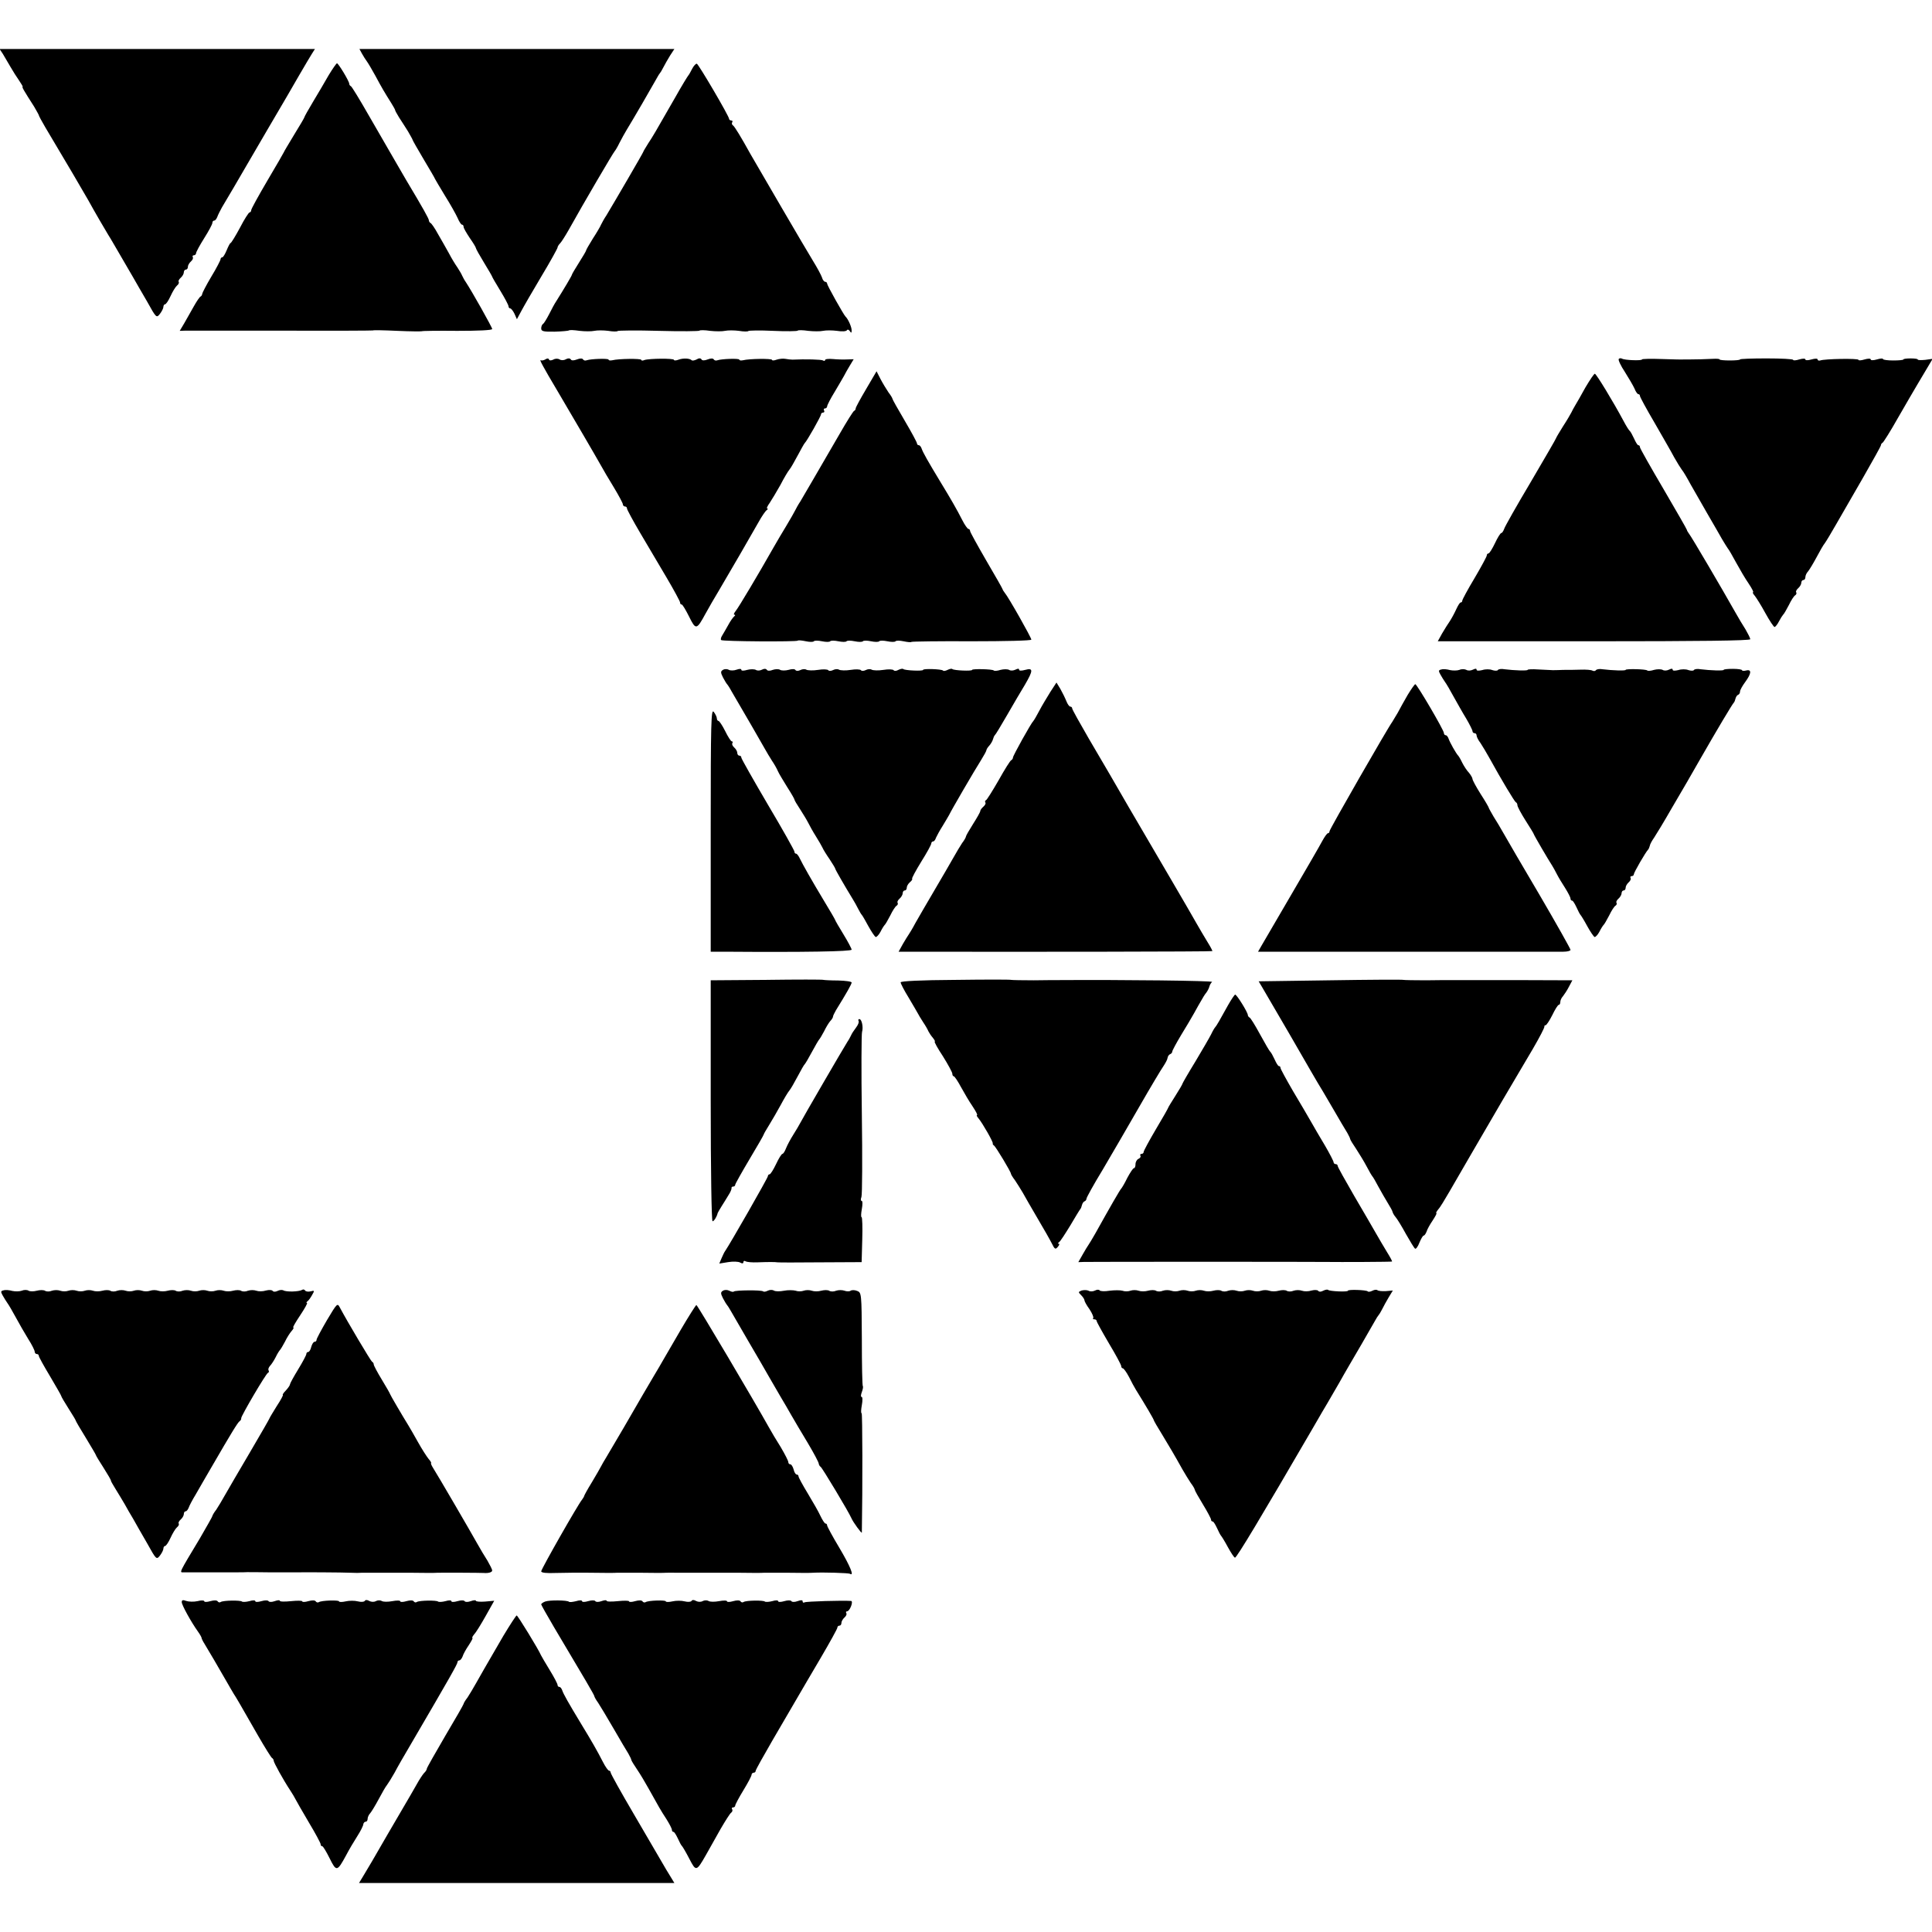 <?xml version="1.0" standalone="no"?>
<!DOCTYPE svg PUBLIC "-//W3C//DTD SVG 20010904//EN"
 "http://www.w3.org/TR/2001/REC-SVG-20010904/DTD/svg10.dtd">
<svg version="1.0" xmlns="http://www.w3.org/2000/svg"
 width="946pt" height="946pt" viewBox="0 0 946 946"
 preserveAspectRatio="xMidYMid meet">
<g transform="translate(0,946) scale(0.1,-0.1)"
fill="#000000" stroke="none">
<path d="M14 9196 c8 -14 25 -42 37 -63 12 -21 31 -51 43 -68 11 -16 19 -30
17 -30 -5 0 6 -19 56 -97 12 -21 23 -40 23 -42 0 -3 14 -29 31 -58 98 -164
189 -319 211 -358 29 -53 85 -149 98 -170 9 -13 40 -68 123 -210 11 -19 41
-72 67 -116 45 -81 46 -82 63 -61 9 12 17 27 17 34 0 7 4 13 8 13 5 0 17 18
27 40 10 22 24 45 31 51 8 6 12 15 9 19 -3 4 2 13 10 20 8 7 15 19 15 26 0 8
5 14 10 14 6 0 10 6 10 14 0 7 7 19 15 26 8 7 12 16 9 21 -3 5 0 9 5 9 6 0 11
5 11 10 0 6 18 39 40 74 22 35 40 68 40 75 0 6 4 11 9 11 5 0 11 8 15 18 3 9
14 31 23 47 10 17 36 61 58 98 22 38 49 84 60 103 11 19 58 100 105 180 47 80
90 153 95 162 6 10 32 55 59 102 27 47 56 95 64 108 l14 22 -772 0 -772 0 16
-24z"/>
<path d="M1772 9198 c7 -13 18 -30 24 -38 6 -8 25 -40 42 -71 31 -58 44 -80
78 -134 10 -16 19 -32 19 -35 0 -3 9 -18 19 -35 11 -16 30 -47 43 -67 12 -21
23 -40 23 -42 0 -3 25 -46 55 -97 30 -50 55 -93 55 -95 0 -1 22 -38 48 -81 27
-43 55 -93 63 -111 7 -17 17 -32 21 -32 5 0 8 -5 8 -11 0 -6 14 -30 30 -54 17
-24 30 -46 30 -49 0 -4 18 -36 40 -72 22 -36 40 -67 40 -69 0 -2 18 -33 40
-69 22 -36 40 -70 40 -76 0 -5 4 -10 8 -10 5 0 14 -12 21 -26 l12 -27 21 39
c11 21 56 99 99 171 44 73 79 137 79 141 0 4 5 13 12 20 7 7 26 37 43 67 70
126 219 380 225 385 3 3 14 21 23 40 10 19 26 49 36 65 32 52 123 209 140 240
9 16 18 32 21 35 3 3 11 16 18 30 7 14 22 40 33 58 l21 32 -771 0 -771 0 12
-22z"/>
<path d="M1610 9093 c-18 -32 -53 -91 -77 -131 -24 -40 -43 -74 -43 -77 0 -2
-22 -40 -50 -85 -27 -45 -50 -83 -50 -85 0 -1 -36 -64 -80 -138 -44 -75 -80
-140 -80 -146 0 -6 -4 -11 -8 -11 -4 0 -26 -34 -47 -75 -22 -41 -43 -75 -46
-75 -3 0 -11 -16 -19 -35 -8 -19 -17 -35 -22 -35 -4 0 -8 -4 -8 -9 0 -5 -20
-44 -45 -85 -25 -42 -45 -81 -45 -85 0 -5 -4 -11 -8 -13 -4 -1 -19 -23 -33
-48 -14 -25 -35 -62 -47 -83 l-22 -37 28 1 c15 0 227 0 471 0 244 -1 445 0
447 1 1 2 55 1 119 -2 64 -3 118 -3 120 -2 2 2 80 3 174 2 104 0 171 3 171 9
0 8 -100 186 -130 231 -6 8 -13 22 -17 30 -3 8 -14 26 -23 40 -10 14 -29 45
-42 70 -14 25 -38 68 -54 95 -15 28 -32 52 -36 53 -4 2 -8 8 -8 13 0 8 -29 60
-111 197 -9 15 -25 43 -36 62 -11 19 -31 54 -44 76 -13 23 -60 104 -104 180
-44 77 -83 141 -87 142 -5 2 -8 8 -8 12 0 12 -53 100 -60 100 -3 0 -21 -26
-40 -57z"/>
<path d="M3389 9123 c-8 -16 -16 -30 -19 -33 -3 -3 -33 -52 -65 -109 -102
-178 -106 -185 -131 -223 -13 -21 -24 -39 -24 -41 0 -4 -143 -249 -181 -312
-11 -16 -22 -37 -26 -45 -3 -8 -21 -39 -40 -68 -18 -29 -33 -55 -33 -58 0 -3
-16 -30 -35 -60 -19 -30 -35 -57 -35 -60 0 -4 -38 -68 -77 -130 -7 -10 -22
-38 -34 -62 -12 -23 -25 -45 -30 -48 -5 -3 -9 -13 -9 -22 0 -14 10 -17 66 -16
36 1 67 4 70 6 2 3 25 2 52 -2 26 -3 59 -3 72 0 14 3 44 3 68 0 23 -4 44 -4
46 -1 2 3 93 4 201 1 108 -3 199 -2 200 1 2 3 26 3 52 -1 27 -3 60 -3 73 0 14
3 44 3 68 0 23 -4 44 -4 46 -1 2 3 57 4 121 1 64 -3 119 -2 121 1 1 3 25 3 51
-1 27 -3 60 -3 73 0 14 3 44 3 68 0 24 -4 45 -3 49 3 3 5 9 3 14 -4 7 -11 9
-10 9 4 0 16 -17 55 -30 67 -10 10 -90 153 -90 161 0 5 -4 9 -9 9 -5 0 -13 9
-16 21 -4 12 -24 49 -45 83 -33 53 -274 467 -305 521 -46 83 -78 136 -86 141
-5 3 -7 10 -4 15 4 5 1 9 -4 9 -6 0 -11 4 -11 8 0 13 -149 267 -158 270 -5 1
-15 -10 -23 -25z"/>
<path d="M2670 7700 c-8 -5 -18 -6 -22 -4 -9 6 10 -30 82 -151 76 -129 186
-317 210 -360 12 -22 42 -73 66 -112 24 -40 44 -77 44 -83 0 -5 5 -10 10 -10
6 0 10 -4 10 -10 0 -5 29 -59 65 -120 36 -60 94 -160 130 -220 36 -61 65 -115
65 -120 0 -6 3 -10 8 -10 4 0 20 -27 36 -59 33 -67 37 -66 81 15 15 27 44 78
66 114 52 88 157 269 193 333 16 29 34 55 40 59 6 4 7 8 3 8 -5 0 1 13 12 28
10 15 34 55 52 87 17 33 37 67 44 75 7 8 25 40 41 70 16 30 31 57 34 60 11 10
80 132 80 141 0 5 5 9 11 9 5 0 7 5 4 10 -3 6 -1 10 4 10 6 0 11 5 11 10 0 6
17 39 38 73 21 35 41 70 45 77 4 8 16 30 27 48 l20 33 -33 -1 c-17 -1 -49 0
-69 2 -21 2 -38 0 -38 -5 0 -4 -4 -6 -10 -2 -7 5 -87 7 -150 4 -8 0 -24 2 -35
4 -11 2 -30 0 -42 -4 -13 -5 -23 -5 -23 -1 0 7 -110 6 -142 -2 -10 -2 -18 -1
-18 3 0 7 -86 4 -107 -3 -7 -3 -15 -1 -18 4 -3 6 -15 6 -30 0 -15 -6 -27 -6
-30 0 -4 7 -13 7 -24 0 -10 -5 -21 -7 -24 -4 -10 10 -42 11 -64 3 -13 -5 -23
-5 -23 -1 0 8 -122 7 -145 -1 -8 -4 -15 -3 -15 1 0 7 -110 6 -142 -2 -10 -2
-18 -1 -18 3 0 7 -86 4 -107 -3 -7 -3 -15 -1 -18 4 -3 6 -15 6 -30 0 -15 -6
-27 -6 -30 0 -4 6 -13 7 -24 1 -10 -6 -23 -6 -31 -1 -8 5 -21 5 -31 -1 -11 -5
-19 -5 -21 1 -2 6 -9 6 -18 0z"/>
<path d="M7926 7702 c-3 -5 10 -33 30 -63 19 -30 40 -66 47 -81 6 -16 15 -28
19 -28 5 0 8 -4 8 -9 0 -5 32 -64 72 -132 39 -68 83 -144 96 -169 14 -25 31
-52 37 -60 7 -8 26 -40 42 -70 17 -30 54 -95 83 -145 29 -49 61 -106 72 -125
11 -19 24 -39 28 -45 5 -5 23 -37 41 -70 18 -33 45 -79 61 -102 16 -24 26 -43
22 -43 -4 0 0 -8 8 -17 8 -10 32 -48 52 -85 21 -38 41 -68 45 -68 4 0 14 12
22 28 8 15 17 29 20 32 4 3 16 24 28 47 11 23 25 45 31 48 6 4 8 10 5 15 -3 4
2 13 10 20 8 7 15 19 15 26 0 8 5 14 10 14 6 0 10 6 10 14 0 8 6 21 13 28 6 7
25 38 41 68 16 30 34 62 41 70 6 8 32 51 57 95 25 44 85 147 132 229 47 82 86
152 86 156 0 5 4 10 8 12 4 2 39 57 76 123 38 66 81 140 96 165 15 25 37 62
50 84 l23 39 -36 -5 c-21 -2 -37 -2 -37 2 0 3 -16 5 -35 5 -19 0 -35 -2 -35
-5 0 -3 -22 -5 -50 -5 -27 0 -50 3 -50 7 0 4 -13 3 -30 -2 -17 -5 -30 -5 -30
0 0 5 -13 5 -30 0 -16 -5 -30 -6 -30 -2 0 8 -167 5 -187 -3 -7 -2 -13 0 -13 5
0 5 -13 5 -30 0 -17 -5 -30 -5 -30 0 0 5 -13 5 -30 0 -16 -5 -30 -6 -30 -2 0
4 -58 7 -130 7 -71 0 -130 -2 -130 -5 0 -3 -22 -5 -50 -5 -27 0 -50 2 -50 5 0
3 -15 4 -32 3 -38 -2 -85 -3 -110 -3 -10 0 -24 0 -30 0 -7 -1 -57 0 -111 2
-53 2 -97 1 -97 -2 0 -7 -86 -4 -98 4 -6 3 -13 2 -16 -2z"/>
<path d="M4241 7555 c-28 -47 -51 -90 -51 -94 0 -5 -3 -11 -8 -13 -4 -1 -36
-52 -71 -113 -112 -194 -174 -299 -192 -330 -11 -16 -22 -37 -26 -45 -4 -8
-23 -42 -43 -75 -20 -33 -48 -80 -62 -105 -73 -129 -173 -297 -186 -312 -8
-10 -11 -18 -6 -18 5 0 5 -4 -1 -8 -5 -4 -19 -23 -29 -42 -11 -19 -24 -43 -30
-52 -6 -9 -8 -19 -5 -22 6 -7 369 -9 375 -3 3 3 21 1 40 -3 19 -4 36 -4 39 0
3 4 21 4 40 0 19 -4 37 -4 40 0 3 4 21 4 40 0 19 -4 37 -4 40 0 3 4 21 4 40 0
19 -4 37 -4 40 0 3 4 21 4 40 0 19 -4 37 -4 40 0 3 4 21 4 40 0 19 -4 37 -4
40 0 3 4 20 4 39 0 19 -4 37 -6 39 -3 3 2 136 4 296 3 161 0 291 3 291 8 0 10
-113 210 -130 229 -5 7 -10 14 -10 16 0 3 -36 66 -80 141 -44 76 -80 141 -80
146 0 6 -4 10 -8 10 -4 0 -18 19 -30 43 -27 53 -57 105 -104 182 -66 109 -89
150 -95 168 -3 9 -9 17 -14 17 -5 0 -9 4 -9 9 0 5 -27 55 -60 111 -33 56 -60
104 -60 107 0 3 -8 17 -19 31 -10 15 -28 44 -39 65 l-20 39 -51 -87z"/>
<path d="M7763 7563 c-21 -38 -43 -77 -50 -88 -7 -11 -15 -27 -19 -35 -4 -8
-22 -39 -41 -68 -18 -29 -33 -54 -33 -56 0 -3 -56 -99 -124 -215 -69 -116
-128 -220 -131 -231 -4 -11 -10 -20 -14 -20 -4 0 -18 -22 -31 -50 -13 -27 -27
-50 -32 -50 -4 0 -8 -4 -8 -10 0 -5 -27 -55 -60 -111 -33 -55 -60 -105 -60
-110 0 -5 -3 -9 -8 -9 -4 0 -13 -15 -21 -32 -8 -18 -22 -44 -31 -58 -10 -14
-27 -42 -39 -62 l-21 -38 765 0 c513 0 765 3 765 10 0 6 -11 27 -23 48 -13 20
-35 57 -49 82 -66 117 -218 376 -228 387 -5 7 -10 15 -10 18 0 3 -52 93 -115
201 -63 107 -115 199 -115 204 0 6 -3 10 -8 10 -4 0 -13 15 -21 33 -8 17 -17
34 -21 37 -4 3 -18 25 -31 50 -51 95 -133 230 -140 230 -4 0 -24 -30 -46 -67z"/>
<path d="M3540 6180 c-12 -7 -12 -13 0 -37 8 -15 17 -30 20 -33 3 -3 13 -18
22 -35 64 -109 146 -251 161 -278 10 -18 26 -45 37 -62 11 -16 24 -39 29 -51
5 -12 26 -46 45 -77 20 -31 36 -59 36 -62 0 -4 13 -25 28 -48 15 -23 33 -53
40 -67 7 -14 23 -43 37 -65 14 -22 28 -47 32 -55 3 -8 19 -34 35 -57 15 -23
28 -44 28 -47 0 -4 43 -79 87 -151 7 -11 18 -31 25 -45 7 -14 15 -27 18 -30 3
-3 17 -27 32 -55 15 -27 31 -51 36 -53 4 -1 15 10 23 25 8 16 17 30 20 33 4 3
16 24 28 47 11 23 25 45 31 48 6 4 8 10 5 15 -3 4 2 13 10 20 8 7 15 19 15 26
0 8 5 14 10 14 6 0 10 6 10 14 0 7 7 19 15 26 9 7 14 15 11 17 -2 3 18 40 45
84 27 43 49 83 49 89 0 5 4 10 9 10 5 0 11 8 14 18 4 9 18 35 32 57 13 22 28
46 32 54 10 22 126 221 156 268 15 24 27 46 27 50 0 3 6 14 14 22 8 9 16 23
18 31 2 8 6 17 9 20 4 3 31 48 61 100 30 52 69 119 87 148 40 69 41 83 1 72
-19 -5 -30 -5 -30 1 0 6 -6 6 -18 0 -10 -5 -24 -6 -31 -1 -8 4 -26 4 -42 0
-15 -5 -30 -6 -33 -3 -6 7 -106 9 -106 3 0 -7 -90 -3 -97 4 -3 3 -13 1 -23 -4
-10 -5 -20 -7 -23 -3 -8 7 -97 10 -97 3 0 -7 -90 -3 -97 4 -3 3 -14 1 -24 -4
-10 -6 -20 -6 -23 -2 -3 5 -26 6 -50 2 -25 -4 -51 -3 -58 1 -6 4 -20 3 -29 -2
-10 -5 -20 -5 -23 -1 -3 5 -26 6 -50 2 -25 -4 -51 -3 -58 1 -6 4 -20 3 -29 -2
-10 -5 -20 -5 -23 -1 -3 5 -26 6 -50 2 -25 -4 -51 -3 -58 1 -6 4 -20 3 -29 -2
-11 -5 -20 -5 -24 0 -3 6 -17 6 -34 1 -15 -4 -34 -4 -41 0 -7 5 -24 4 -36 0
-14 -6 -26 -5 -29 0 -4 6 -13 7 -24 1 -9 -5 -23 -6 -30 -1 -8 4 -27 4 -42 0
-17 -5 -29 -5 -29 0 0 6 -9 6 -23 1 -13 -5 -30 -5 -38 -1 -8 5 -21 5 -29 0z"/>
<path d="M7058 6182 c-15 -3 -15 -7 -5 -25 7 -12 17 -29 23 -37 6 -8 25 -40
41 -70 17 -30 44 -79 62 -108 17 -29 31 -57 31 -62 0 -6 5 -10 10 -10 6 0 10
-5 10 -11 0 -6 8 -23 19 -37 10 -15 29 -47 43 -72 61 -111 124 -215 130 -218
5 -2 8 -9 8 -15 0 -7 18 -40 40 -75 22 -34 40 -64 40 -66 0 -4 72 -127 91
-156 5 -8 15 -26 22 -40 7 -14 25 -44 40 -67 15 -24 27 -47 27 -53 0 -5 3 -10
8 -10 4 0 13 -15 21 -32 8 -18 17 -35 20 -38 3 -3 18 -27 33 -55 15 -27 31
-51 36 -53 4 -1 15 10 23 25 8 16 17 30 20 33 4 3 16 24 28 47 11 23 25 45 31
48 6 4 8 10 5 15 -3 4 2 13 10 20 8 7 15 19 15 26 0 8 5 14 10 14 6 0 10 6 10
14 0 7 7 19 15 26 8 7 12 16 9 21 -3 5 0 9 5 9 6 0 11 4 11 9 0 9 58 109 70
121 3 3 6 11 8 18 1 8 11 26 21 40 10 15 49 79 85 142 37 63 71 122 76 130 5
8 34 60 66 115 79 138 157 269 164 275 3 3 6 12 8 20 2 8 8 17 13 18 5 2 9 9
9 16 0 7 11 27 25 46 31 42 33 64 5 57 -11 -3 -20 -2 -20 1 0 4 -20 7 -45 7
-25 0 -45 -2 -45 -5 0 -5 -65 -3 -113 3 -15 3 -30 1 -33 -4 -2 -4 -15 -4 -27
0 -12 5 -34 5 -49 0 -17 -4 -28 -4 -28 2 0 6 -6 6 -18 0 -10 -5 -24 -6 -31 -1
-8 4 -26 4 -42 0 -15 -5 -30 -6 -33 -3 -6 7 -106 9 -106 3 0 -5 -65 -3 -113 3
-15 3 -30 0 -33 -5 -3 -4 -10 -5 -16 -2 -6 4 -32 6 -59 5 -27 -1 -57 -1 -66
-1 -10 0 -29 0 -43 -1 -14 0 -29 -1 -35 0 -5 0 -34 2 -63 3 -28 2 -52 1 -52
-2 0 -5 -65 -3 -113 3 -15 3 -30 1 -33 -4 -2 -4 -15 -4 -27 0 -12 5 -34 5 -49
0 -17 -4 -28 -4 -28 2 0 6 -6 6 -18 0 -10 -5 -24 -6 -32 -1 -7 4 -23 5 -34 0
-11 -4 -32 -4 -46 -1 -14 4 -33 6 -42 3z"/>
<path d="M5143 6072 c-16 -26 -41 -67 -54 -92 -13 -25 -26 -47 -29 -50 -11
-10 -100 -170 -100 -179 0 -5 -4 -11 -8 -13 -5 -1 -33 -46 -62 -98 -30 -52
-58 -97 -62 -98 -5 -2 -6 -7 -3 -12 3 -4 -2 -13 -10 -20 -8 -7 -15 -16 -15
-21 0 -5 -16 -33 -35 -63 -19 -30 -35 -58 -35 -61 0 -4 -8 -19 -19 -33 -10
-15 -29 -47 -43 -72 -14 -25 -56 -97 -93 -160 -37 -63 -79 -135 -93 -160 -13
-25 -28 -49 -32 -55 -4 -5 -17 -27 -29 -47 l-21 -38 88 0 c533 -1 1446 0 1448
3 2 1 -10 23 -25 47 -15 25 -39 65 -53 90 -14 25 -65 113 -113 195 -183 312
-293 501 -312 535 -11 19 -57 97 -102 174 -44 76 -81 142 -81 147 0 5 -4 9 -9
9 -5 0 -14 12 -20 28 -6 15 -19 41 -29 59 l-19 31 -30 -46z"/>
<path d="M6893 6058 c-17 -29 -39 -69 -49 -88 -11 -19 -23 -39 -27 -45 -20
-26 -307 -526 -307 -535 0 -5 -3 -10 -8 -10 -4 0 -16 -17 -27 -37 -11 -21 -78
-137 -149 -258 -71 -121 -137 -235 -147 -252 l-19 -33 165 0 c91 0 419 0 730
0 311 0 581 0 600 0 19 0 35 4 35 9 0 5 -68 126 -151 268 -84 142 -163 278
-177 303 -14 25 -36 62 -49 82 -12 21 -23 40 -23 42 0 3 -18 34 -40 68 -22 35
-40 68 -40 74 0 5 -8 19 -17 30 -10 10 -25 33 -33 49 -8 17 -17 32 -20 35 -10
10 -41 65 -47 83 -3 9 -9 17 -14 17 -5 0 -9 5 -9 11 0 14 -132 239 -140 239
-3 0 -20 -24 -37 -52z"/>
<path d="M3480 5397 l0 -597 65 0 c396 -3 625 1 625 10 0 5 -18 39 -40 75 -22
36 -40 67 -40 69 0 2 -24 44 -54 93 -62 103 -105 179 -120 210 -6 13 -14 23
-18 23 -5 0 -8 4 -8 10 0 5 -58 109 -130 230 -71 121 -130 225 -130 230 0 6
-4 10 -10 10 -5 0 -10 6 -10 14 0 7 -7 19 -15 26 -8 7 -12 16 -9 21 3 5 2 9
-3 9 -4 0 -19 23 -32 50 -14 28 -29 50 -33 50 -4 0 -8 6 -8 13 0 6 -7 21 -15
31 -13 18 -15 -50 -15 -577z"/>
<path d="M3753 4662 l-273 -2 0 -590 c0 -340 4 -590 9 -590 7 0 21 22 25 40 1
3 9 17 19 33 9 15 25 39 34 55 10 15 16 30 15 35 -1 4 3 7 8 7 6 0 10 4 10 9
0 4 32 61 70 125 39 65 70 119 70 122 0 2 12 23 27 47 14 23 40 67 56 97 16
30 35 62 42 70 7 8 25 40 41 70 16 30 31 57 35 60 3 3 19 30 35 60 16 30 32
57 35 60 3 3 14 21 24 40 9 19 23 42 30 50 8 8 14 18 14 23 0 4 7 17 14 30 52
84 77 128 77 136 0 5 -30 9 -66 10 -36 0 -69 2 -72 3 -4 2 -130 2 -279 0z"/>
<path d="M4678 4662 c-171 -1 -268 -6 -268 -12 0 -6 17 -39 38 -73 21 -35 41
-70 45 -77 4 -8 16 -28 27 -45 11 -16 23 -37 26 -45 4 -8 14 -23 22 -32 8 -10
12 -18 9 -18 -4 0 14 -33 40 -72 25 -40 46 -79 46 -85 0 -7 3 -13 7 -13 4 0
20 -24 35 -52 16 -29 41 -72 57 -95 16 -24 26 -43 22 -43 -4 0 0 -8 8 -17 19
-23 73 -117 69 -122 -1 -2 1 -7 6 -10 9 -6 83 -129 83 -138 0 -3 8 -17 19 -31
10 -15 28 -43 39 -62 10 -19 43 -75 72 -125 29 -49 61 -105 70 -123 14 -29 18
-31 29 -18 8 9 10 16 5 16 -5 0 -4 4 2 8 6 4 30 41 55 82 24 41 46 77 49 80 3
3 6 12 8 20 2 8 8 17 13 18 5 2 9 8 9 13 0 5 35 69 79 141 43 73 124 212 179
308 55 96 109 186 119 200 9 14 19 31 20 40 1 8 7 16 12 18 6 2 11 8 11 13 0
5 20 42 44 82 24 39 53 88 64 108 11 20 26 47 34 60 7 13 18 31 25 39 6 8 13
22 15 30 2 8 8 18 13 22 7 6 -437 11 -750 9 -11 0 -66 0 -123 -1 -57 0 -106 1
-110 2 -4 2 -127 2 -274 0z"/>
<path d="M6514 4660 l-351 -5 16 -27 c46 -78 228 -391 241 -415 9 -15 23 -39
31 -53 9 -14 42 -70 74 -125 32 -55 64 -110 72 -122 7 -13 14 -26 14 -30 1 -5
14 -26 29 -48 14 -22 38 -60 51 -85 13 -25 26 -47 29 -50 3 -3 16 -25 29 -50
14 -25 34 -61 46 -80 12 -19 23 -39 24 -45 1 -5 8 -17 15 -25 7 -8 30 -45 50
-82 21 -37 41 -70 45 -72 4 -3 14 10 21 29 8 19 17 35 21 35 4 0 10 9 14 19 3
11 17 36 30 55 13 20 22 36 18 36 -3 0 1 8 9 18 9 9 33 49 55 87 39 68 160
276 258 444 11 18 36 61 56 95 20 33 62 106 95 161 32 55 57 103 56 108 -1 4
2 7 6 7 4 0 19 22 33 50 13 27 27 50 32 50 4 0 7 6 7 14 0 8 6 21 13 28 6 8
20 28 29 46 l17 32 -287 1 c-158 0 -296 0 -307 0 -11 0 -66 0 -123 -1 -57 0
-106 1 -110 2 -4 2 -165 1 -358 -2z"/>
<path d="M6013 4538 c-39 -71 -57 -102 -63 -108 -3 -3 -12 -18 -20 -35 -8 -16
-43 -76 -77 -133 -35 -57 -63 -106 -63 -108 0 -3 -16 -30 -35 -60 -19 -30 -35
-56 -35 -58 0 -2 -27 -50 -60 -105 -33 -56 -60 -106 -60 -111 0 -6 -5 -10 -11
-10 -5 0 -8 -4 -5 -9 3 -5 -1 -11 -9 -15 -8 -3 -15 -15 -15 -26 0 -11 -3 -20
-8 -20 -4 0 -18 -21 -32 -47 -13 -27 -27 -50 -30 -53 -5 -4 -53 -87 -127 -220
-14 -25 -29 -49 -33 -55 -4 -5 -17 -27 -29 -48 l-21 -37 28 1 c23 1 1133 1
1180 0 76 -1 326 0 328 2 2 1 -10 23 -25 47 -15 25 -39 65 -53 90 -14 25 -62
107 -107 184 -44 76 -81 142 -81 147 0 5 -4 9 -10 9 -5 0 -10 4 -10 9 0 5 -19
42 -43 83 -24 40 -55 93 -69 118 -14 25 -53 91 -87 148 -33 57 -61 108 -61
113 0 5 -3 9 -8 9 -4 0 -13 15 -21 33 -8 17 -17 34 -21 37 -4 3 -26 41 -50 85
-24 44 -47 82 -52 83 -4 2 -8 8 -8 12 0 13 -54 100 -62 100 -3 0 -19 -24 -35
-52z"/>
<path d="M4204 4461 c3 -5 -2 -19 -12 -32 -10 -13 -22 -31 -25 -39 -4 -8 -11
-22 -17 -30 -14 -21 -225 -384 -233 -401 -4 -8 -18 -32 -32 -54 -14 -22 -30
-52 -36 -67 -6 -16 -14 -28 -18 -28 -4 0 -18 -22 -31 -50 -13 -27 -27 -50 -32
-50 -4 0 -8 -4 -8 -9 0 -8 -186 -333 -209 -366 -4 -5 -12 -22 -18 -36 l-11
-26 43 7 c24 4 51 3 59 -2 10 -6 16 -5 16 2 0 6 5 8 11 4 7 -4 32 -6 58 -5 53
2 87 2 98 0 4 -1 99 -1 210 0 l202 1 3 110 c2 61 0 110 -3 110 -4 0 -3 18 1
40 4 22 4 40 -1 40 -5 0 -5 9 -1 19 4 11 5 193 2 406 -3 212 -2 393 1 402 7
22 -1 63 -13 63 -5 0 -7 -4 -4 -9z"/>
<path d="M18 3142 c-15 -3 -15 -7 -5 -25 7 -12 17 -29 23 -37 6 -8 25 -40 41
-70 16 -30 44 -78 61 -106 18 -28 32 -56 32 -63 0 -6 5 -11 10 -11 6 0 10 -4
10 -9 0 -5 25 -50 55 -100 30 -51 55 -94 55 -97 0 -3 16 -30 35 -60 19 -30 35
-56 35 -58 0 -3 22 -41 50 -86 27 -45 50 -83 50 -86 0 -2 17 -30 37 -61 20
-32 37 -60 36 -63 0 -3 11 -22 24 -43 13 -21 33 -54 44 -73 10 -19 29 -51 41
-71 12 -21 42 -75 68 -119 45 -81 46 -82 63 -61 9 12 17 27 17 34 0 7 4 13 8
13 5 0 17 18 27 40 10 22 24 45 31 51 8 6 12 15 9 19 -3 4 2 13 10 20 8 7 15
19 15 26 0 8 4 14 9 14 5 0 11 8 15 18 3 9 18 38 34 64 15 26 51 89 81 140 91
157 125 213 134 219 5 3 9 10 8 15 0 12 121 218 131 222 5 2 6 7 3 12 -3 5 0
14 7 22 7 7 20 27 28 43 8 17 18 32 21 35 3 3 14 21 24 40 9 19 24 43 33 53 8
9 12 17 8 17 -4 0 12 27 34 60 22 33 37 60 33 60 -4 0 -3 4 2 8 6 4 16 18 23
31 13 22 12 23 -7 18 -12 -3 -24 -1 -27 4 -3 5 -10 7 -15 3 -15 -9 -78 -11
-92 -2 -6 3 -19 2 -28 -3 -11 -5 -20 -5 -24 0 -3 5 -17 6 -33 2 -15 -5 -36 -5
-47 -1 -11 4 -29 4 -41 0 -11 -5 -27 -5 -34 0 -7 4 -24 4 -39 0 -14 -4 -35 -4
-46 0 -11 4 -29 4 -40 0 -11 -4 -29 -4 -40 0 -11 4 -29 4 -40 0 -11 -4 -29 -4
-40 0 -11 4 -29 4 -41 0 -11 -5 -27 -5 -34 0 -7 4 -24 4 -39 0 -14 -4 -35 -4
-46 0 -11 4 -29 4 -40 0 -11 -4 -29 -4 -40 0 -11 4 -29 4 -40 0 -11 -4 -29 -4
-40 0 -11 4 -29 4 -41 0 -11 -5 -27 -5 -34 0 -7 4 -24 4 -39 0 -14 -4 -35 -4
-46 0 -11 4 -29 4 -40 0 -11 -4 -29 -4 -40 0 -11 4 -29 4 -40 0 -11 -4 -29 -4
-40 0 -11 4 -29 4 -41 0 -11 -5 -27 -5 -34 0 -7 4 -25 4 -40 0 -15 -4 -33 -4
-40 0 -7 5 -23 5 -34 0 -11 -4 -32 -4 -46 -1 -14 4 -33 6 -42 3z"/>
<path d="M3540 3140 c-12 -7 -12 -13 0 -37 8 -15 17 -30 20 -33 3 -3 11 -16
19 -30 8 -14 46 -79 84 -145 39 -66 84 -144 101 -174 17 -29 43 -74 58 -100
15 -25 39 -66 53 -91 14 -25 50 -85 80 -135 29 -49 54 -95 54 -102 1 -6 5 -13
9 -15 7 -3 140 -225 151 -252 8 -19 51 -78 51 -70 4 229 3 584 -1 584 -4 0 -3
18 1 40 4 22 4 40 -1 40 -5 0 -4 11 1 24 5 13 7 26 5 28 -3 2 -5 107 -5 232
-1 224 -2 227 -23 235 -12 5 -26 5 -32 1 -5 -4 -19 -4 -30 0 -11 4 -29 4 -41
0 -11 -5 -27 -5 -34 0 -7 4 -24 4 -39 0 -14 -4 -35 -4 -46 0 -11 4 -29 4 -40
0 -11 -4 -29 -4 -39 0 -11 3 -37 4 -57 0 -21 -4 -43 -4 -50 1 -7 4 -20 4 -30
-1 -9 -5 -19 -6 -23 -3 -7 7 -136 6 -143 -1 -3 -3 -13 -1 -22 4 -10 5 -23 5
-31 0z"/>
<path d="M5296 3141 c-17 -7 -17 -8 -2 -23 9 -9 16 -20 16 -25 0 -5 11 -25 25
-44 13 -20 21 -39 18 -43 -4 -3 -1 -6 5 -6 7 0 12 -4 12 -9 0 -4 27 -53 60
-109 33 -55 60 -105 60 -111 0 -6 4 -11 8 -11 4 0 18 -19 30 -42 12 -24 27
-52 34 -63 46 -74 88 -145 88 -150 0 -2 19 -35 42 -72 39 -65 52 -86 99 -170
12 -21 30 -50 40 -65 11 -14 19 -29 19 -32 0 -4 18 -36 40 -72 22 -36 40 -70
40 -75 0 -5 3 -9 8 -9 4 0 13 -15 21 -32 8 -18 17 -35 20 -38 3 -3 18 -27 33
-55 15 -27 30 -51 35 -52 7 -3 127 197 380 632 35 61 68 117 73 125 5 8 31 53
58 100 26 47 75 130 107 185 32 55 63 109 69 120 6 11 13 22 16 25 3 3 11 16
18 30 7 14 21 40 32 58 l20 33 -35 -3 c-19 -1 -37 1 -41 5 -4 3 -14 2 -24 -3
-10 -5 -20 -7 -23 -3 -8 7 -97 10 -97 3 0 -7 -90 -3 -97 4 -3 3 -14 1 -24 -4
-11 -6 -20 -6 -24 -1 -3 5 -17 6 -33 2 -15 -5 -36 -5 -47 -1 -11 4 -29 4 -41
0 -11 -5 -27 -5 -34 0 -7 4 -24 4 -39 0 -14 -4 -35 -4 -46 0 -11 4 -29 4 -40
0 -11 -4 -29 -4 -40 0 -11 4 -29 4 -40 0 -11 -4 -29 -4 -40 0 -11 4 -29 4 -41
0 -11 -5 -27 -5 -34 0 -7 4 -24 4 -39 0 -14 -4 -35 -4 -46 0 -11 4 -29 4 -40
0 -11 -4 -29 -4 -40 0 -11 4 -29 4 -40 0 -11 -4 -29 -4 -40 0 -11 4 -29 4 -41
0 -11 -5 -27 -5 -34 0 -7 4 -24 4 -39 0 -14 -4 -35 -4 -46 0 -11 4 -29 4 -40
0 -11 -4 -29 -4 -39 0 -11 3 -39 3 -63 0 -24 -4 -46 -3 -49 2 -3 4 -13 4 -22
-1 -10 -5 -24 -6 -32 -1 -8 4 -23 4 -34 1z"/>
<path d="M1601 2996 c-28 -48 -51 -91 -51 -96 0 -6 -4 -10 -10 -10 -5 0 -12
-11 -16 -25 -3 -14 -10 -25 -15 -25 -5 0 -9 -4 -9 -10 0 -5 -18 -39 -40 -75
-22 -36 -40 -69 -40 -73 0 -5 -9 -18 -20 -30 -12 -12 -18 -22 -15 -22 3 0 -10
-25 -30 -55 -19 -31 -35 -57 -35 -59 0 -2 -43 -77 -96 -167 -53 -90 -108 -184
-122 -209 -14 -25 -33 -57 -43 -72 -11 -14 -19 -28 -19 -31 0 -3 -28 -52 -61
-109 -104 -173 -101 -167 -81 -167 9 0 80 0 157 0 77 0 147 0 155 1 8 0 62 0
120 -1 58 0 112 0 120 0 23 1 230 0 270 -2 19 -1 42 -1 50 0 8 0 38 0 65 0 28
0 57 0 65 0 8 0 62 0 120 0 58 -1 112 -1 120 0 19 1 220 0 229 -1 21 -2 41 3
41 12 0 6 -11 27 -23 48 -13 20 -35 57 -49 82 -34 61 -196 339 -216 370 -9 14
-14 26 -11 26 2 1 -3 10 -12 20 -9 11 -33 48 -53 84 -20 36 -41 72 -46 80 -31
50 -90 151 -90 154 0 2 -18 34 -40 70 -22 36 -40 70 -40 75 0 5 -3 11 -8 13
-6 3 -122 198 -158 266 -12 23 -14 20 -63 -62z"/>
<path d="M3330 2943 c-41 -71 -80 -137 -86 -148 -6 -11 -26 -45 -44 -75 -18
-30 -41 -69 -50 -85 -31 -55 -162 -279 -181 -310 -10 -16 -22 -37 -26 -45 -4
-8 -24 -43 -45 -78 -21 -34 -38 -65 -38 -68 0 -2 -5 -10 -10 -17 -19 -22 -200
-340 -200 -351 0 -7 25 -10 72 -8 40 1 120 2 178 1 58 -1 112 -1 120 0 8 0 62
0 120 0 58 -1 112 -1 120 0 8 0 33 1 55 0 22 0 47 0 55 0 8 0 38 0 65 0 28 0
57 0 65 0 8 0 62 0 120 0 58 -1 112 -1 120 0 8 0 62 0 120 0 58 -1 112 -1 120
0 50 3 175 -1 182 -5 22 -14 2 36 -52 127 -33 55 -60 105 -60 110 0 5 -3 9 -8
9 -4 0 -15 17 -25 38 -9 20 -38 70 -62 110 -25 41 -45 78 -45 83 0 5 -4 9 -9
9 -5 0 -12 11 -15 25 -4 14 -11 25 -16 25 -6 0 -10 5 -10 11 0 6 -17 39 -37
73 -21 33 -47 77 -58 97 -73 131 -350 599 -355 599 -3 0 -39 -57 -80 -127z"/>
<path d="M890 1615 c0 -14 45 -96 80 -145 10 -14 17 -27 17 -30 0 -3 6 -16 15
-30 15 -24 71 -120 110 -188 10 -18 25 -43 32 -55 15 -23 26 -42 121 -208 33
-57 63 -105 67 -107 4 -2 8 -8 8 -13 0 -9 47 -94 82 -147 10 -15 21 -34 25
-42 4 -8 33 -59 65 -113 32 -53 58 -102 58 -107 0 -6 3 -10 8 -10 4 0 20 -27
36 -59 33 -67 37 -66 81 15 14 27 39 69 55 94 16 25 29 51 29 58 1 6 6 12 11
12 6 0 10 6 10 14 0 8 6 21 13 28 6 7 25 38 41 68 16 30 34 62 41 70 6 8 23
35 37 60 13 25 49 88 80 140 190 325 228 392 228 401 0 5 4 9 9 9 5 0 12 9 16
19 3 11 17 36 30 55 13 20 22 36 18 36 -3 0 1 8 9 18 9 9 34 50 57 91 l41 73
-45 -4 c-25 -2 -45 0 -45 4 0 4 -11 3 -25 -2 -14 -5 -27 -5 -30 0 -3 5 -18 5
-35 0 -17 -5 -30 -5 -30 0 0 5 -13 5 -29 0 -16 -4 -32 -5 -36 -2 -7 7 -91 6
-104 -2 -5 -4 -12 -2 -15 3 -4 6 -18 6 -36 1 -17 -5 -30 -5 -30 -1 0 5 -18 5
-39 1 -22 -4 -45 -4 -52 1 -7 4 -20 4 -29 -1 -9 -5 -23 -4 -32 1 -10 6 -19 6
-22 0 -4 -5 -18 -6 -34 -2 -15 4 -42 4 -59 0 -18 -4 -33 -4 -33 0 0 7 -86 5
-99 -4 -5 -3 -12 -1 -15 4 -4 6 -18 6 -36 1 -17 -5 -30 -5 -30 -1 0 4 -25 4
-55 1 -30 -3 -55 -3 -55 2 0 4 -11 3 -25 -2 -14 -5 -27 -5 -30 0 -3 5 -18 5
-35 0 -17 -5 -30 -5 -30 0 0 5 -13 5 -29 0 -16 -4 -32 -5 -36 -2 -7 7 -91 6
-104 -2 -5 -4 -12 -2 -15 3 -4 6 -18 6 -36 1 -17 -5 -30 -5 -30 0 0 4 -15 5
-33 0 -18 -4 -43 -3 -55 1 -16 6 -22 5 -22 -6z"/>
<path d="M2669 1618 c-10 -4 -19 -10 -19 -14 0 -3 29 -54 63 -112 152 -255
197 -332 197 -337 0 -3 8 -18 19 -33 10 -15 44 -72 76 -127 32 -55 64 -110 72
-122 7 -13 14 -26 14 -30 1 -5 14 -26 29 -48 15 -22 40 -64 56 -93 50 -90 59
-106 87 -149 15 -24 27 -47 27 -53 0 -5 3 -10 8 -10 4 0 13 -15 21 -32 8 -18
17 -35 21 -38 3 -3 19 -30 35 -61 33 -64 35 -63 81 17 16 29 48 86 72 128 24
41 47 78 53 81 5 4 7 11 4 16 -4 5 -1 9 4 9 6 0 11 4 11 9 0 5 18 39 40 75 22
36 40 70 40 76 0 5 5 10 10 10 6 0 10 4 10 9 0 5 37 71 81 147 45 77 98 168
119 204 21 36 74 127 119 203 44 75 81 142 81 147 0 6 5 10 10 10 6 0 10 6 10
14 0 7 7 19 15 26 8 7 12 16 9 21 -3 5 -2 9 3 9 14 0 33 50 20 51 -41 3 -220
-2 -228 -7 -5 -3 -9 -1 -9 5 0 7 -8 7 -25 1 -14 -5 -27 -5 -30 0 -3 5 -18 5
-35 0 -17 -5 -30 -5 -30 0 0 5 -13 5 -29 0 -16 -4 -32 -5 -36 -2 -7 7 -91 6
-104 -2 -5 -4 -12 -2 -15 3 -4 6 -18 6 -36 1 -17 -5 -30 -5 -30 -1 0 5 -18 5
-39 1 -22 -4 -45 -4 -52 1 -7 4 -20 4 -29 -1 -9 -5 -23 -4 -32 1 -10 6 -19 6
-22 0 -4 -5 -18 -6 -34 -2 -15 4 -42 4 -59 0 -18 -4 -33 -4 -33 0 0 7 -86 5
-99 -4 -5 -3 -12 -1 -15 4 -4 6 -18 6 -36 1 -17 -5 -30 -5 -30 -1 0 4 -25 4
-55 1 -30 -3 -55 -3 -55 2 0 4 -11 3 -25 -2 -14 -5 -27 -5 -30 0 -3 5 -18 5
-35 0 -17 -5 -30 -5 -30 0 0 5 -13 5 -29 0 -16 -4 -32 -6 -35 -3 -8 8 -95 9
-117 1z"/>
<path d="M2464 1449 c-96 -166 -106 -182 -132 -229 -14 -25 -33 -57 -43 -72
-11 -14 -19 -28 -19 -31 0 -3 -40 -73 -90 -157 -49 -84 -90 -156 -90 -160 0
-5 -6 -15 -14 -22 -7 -8 -23 -32 -35 -54 -12 -21 -26 -46 -31 -54 -5 -8 -55
-94 -111 -190 -55 -96 -110 -190 -121 -207 l-20 -33 772 0 772 0 -20 33 c-11
17 -29 48 -40 67 -11 19 -72 124 -136 233 -64 109 -116 202 -116 208 0 5 -4 9
-8 9 -4 0 -18 19 -30 43 -27 53 -57 105 -104 182 -66 109 -89 150 -95 168 -3
9 -9 17 -14 17 -5 0 -9 4 -9 10 0 5 -17 38 -38 72 -21 35 -41 68 -43 73 -11
27 -114 195 -119 195 -3 0 -33 -46 -66 -101z"/>
</g>
</svg>

